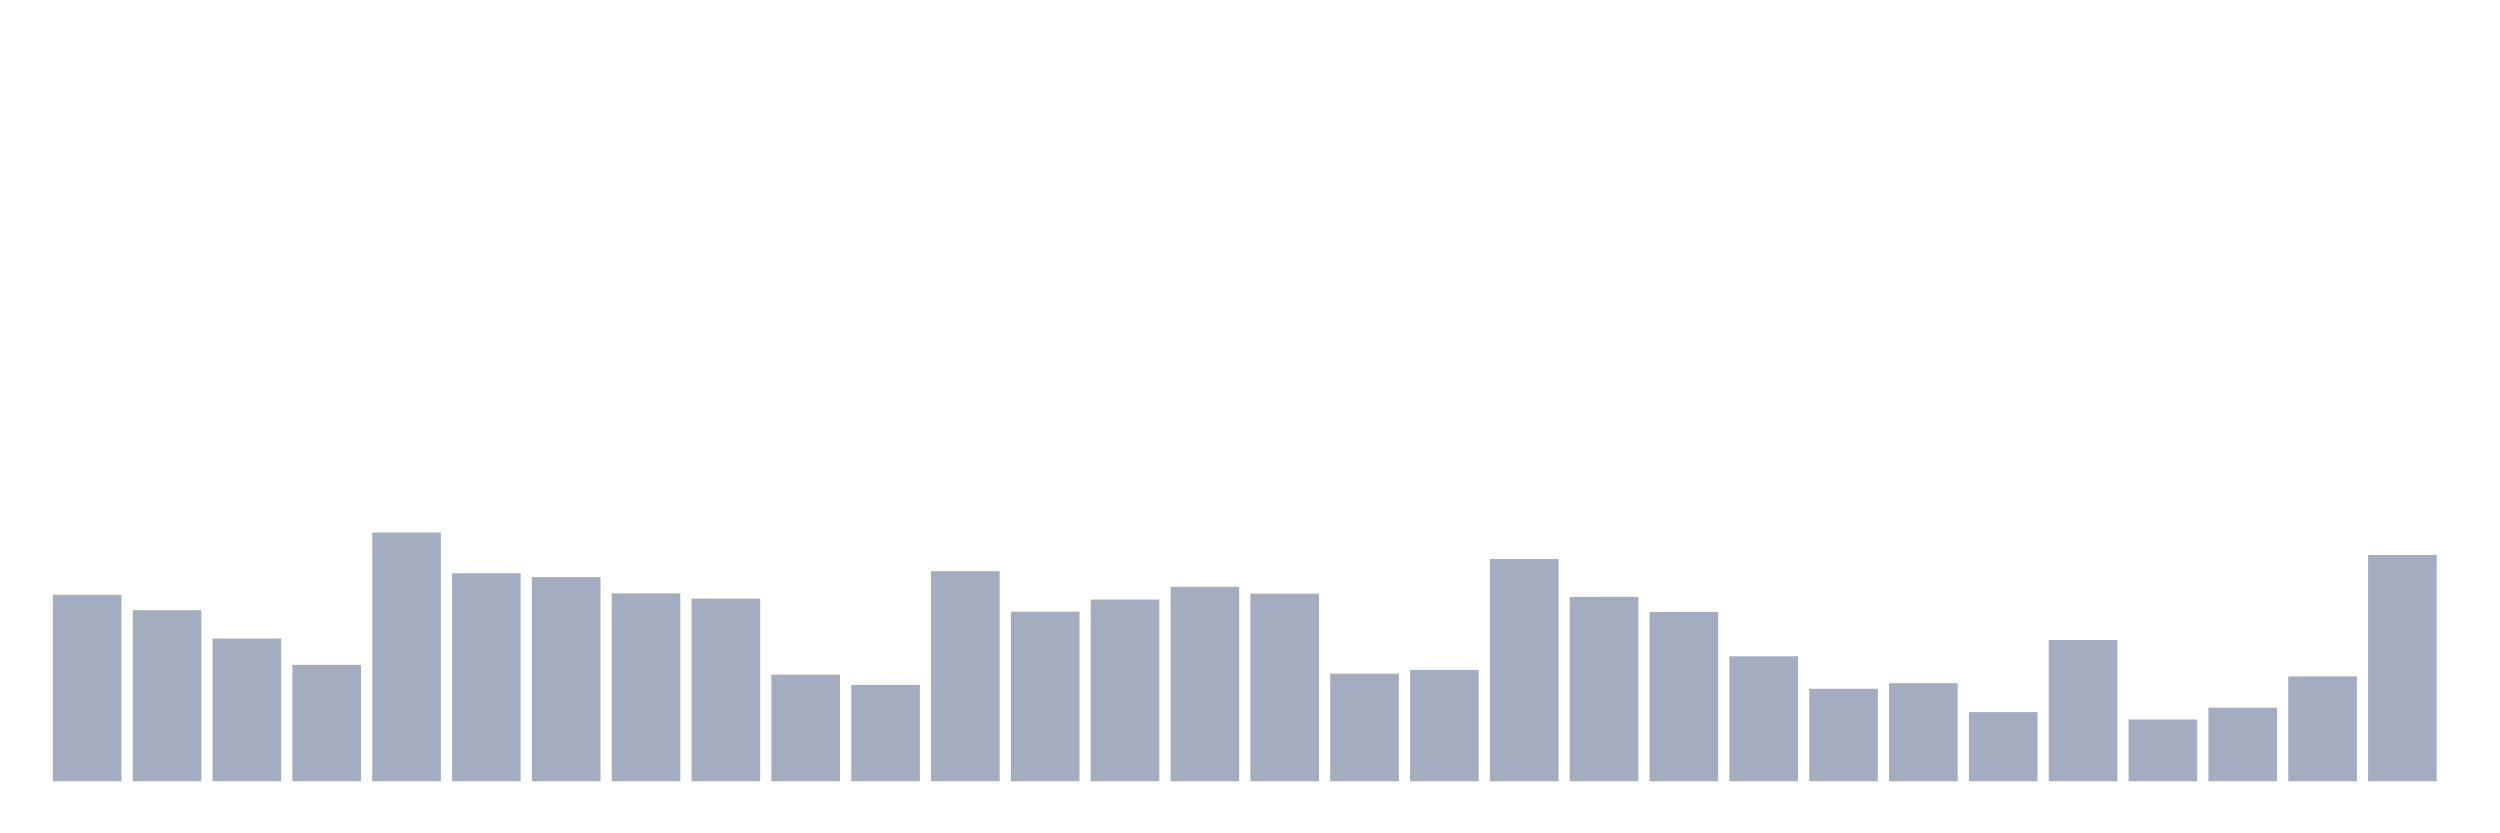<svg xmlns="http://www.w3.org/2000/svg" viewBox="0 0 480 160"><g transform="translate(10,10)"><rect class="bar" x="0.153" width="13.175" y="104.206" height="35.794" fill="rgb(164,173,192)"></rect><rect class="bar" x="15.482" width="13.175" y="107.156" height="32.844" fill="rgb(164,173,192)"></rect><rect class="bar" x="30.81" width="13.175" y="112.601" height="27.399" fill="rgb(164,173,192)"></rect><rect class="bar" x="46.138" width="13.175" y="117.65" height="22.35" fill="rgb(164,173,192)"></rect><rect class="bar" x="61.466" width="13.175" y="92.237" height="47.763" fill="rgb(164,173,192)"></rect><rect class="bar" x="76.794" width="13.175" y="100.065" height="39.935" fill="rgb(164,173,192)"></rect><rect class="bar" x="92.123" width="13.175" y="100.802" height="39.198" fill="rgb(164,173,192)"></rect><rect class="bar" x="107.451" width="13.175" y="103.922" height="36.078" fill="rgb(164,173,192)"></rect><rect class="bar" x="122.779" width="13.175" y="104.943" height="35.057" fill="rgb(164,173,192)"></rect><rect class="bar" x="138.107" width="13.175" y="119.522" height="20.478" fill="rgb(164,173,192)"></rect><rect class="bar" x="153.436" width="13.175" y="121.507" height="18.493" fill="rgb(164,173,192)"></rect><rect class="bar" x="168.764" width="13.175" y="99.668" height="40.332" fill="rgb(164,173,192)"></rect><rect class="bar" x="184.092" width="13.175" y="107.439" height="32.561" fill="rgb(164,173,192)"></rect><rect class="bar" x="199.42" width="13.175" y="105.113" height="34.887" fill="rgb(164,173,192)"></rect><rect class="bar" x="214.748" width="13.175" y="102.674" height="37.326" fill="rgb(164,173,192)"></rect><rect class="bar" x="230.077" width="13.175" y="103.979" height="36.021" fill="rgb(164,173,192)"></rect><rect class="bar" x="245.405" width="13.175" y="119.352" height="20.648" fill="rgb(164,173,192)"></rect><rect class="bar" x="260.733" width="13.175" y="118.614" height="21.386" fill="rgb(164,173,192)"></rect><rect class="bar" x="276.061" width="13.175" y="97.342" height="42.658" fill="rgb(164,173,192)"></rect><rect class="bar" x="291.39" width="13.175" y="104.603" height="35.397" fill="rgb(164,173,192)"></rect><rect class="bar" x="306.718" width="13.175" y="107.496" height="32.504" fill="rgb(164,173,192)"></rect><rect class="bar" x="322.046" width="13.175" y="116.005" height="23.995" fill="rgb(164,173,192)"></rect><rect class="bar" x="337.374" width="13.175" y="122.245" height="17.755" fill="rgb(164,173,192)"></rect><rect class="bar" x="352.702" width="13.175" y="121.167" height="18.833" fill="rgb(164,173,192)"></rect><rect class="bar" x="368.031" width="13.175" y="126.726" height="13.274" fill="rgb(164,173,192)"></rect><rect class="bar" x="383.359" width="13.175" y="112.885" height="27.115" fill="rgb(164,173,192)"></rect><rect class="bar" x="398.687" width="13.175" y="128.144" height="11.856" fill="rgb(164,173,192)"></rect><rect class="bar" x="414.015" width="13.175" y="125.875" height="14.125" fill="rgb(164,173,192)"></rect><rect class="bar" x="429.344" width="13.175" y="119.862" height="20.138" fill="rgb(164,173,192)"></rect><rect class="bar" x="444.672" width="13.175" y="96.548" height="43.452" fill="rgb(164,173,192)"></rect></g></svg>